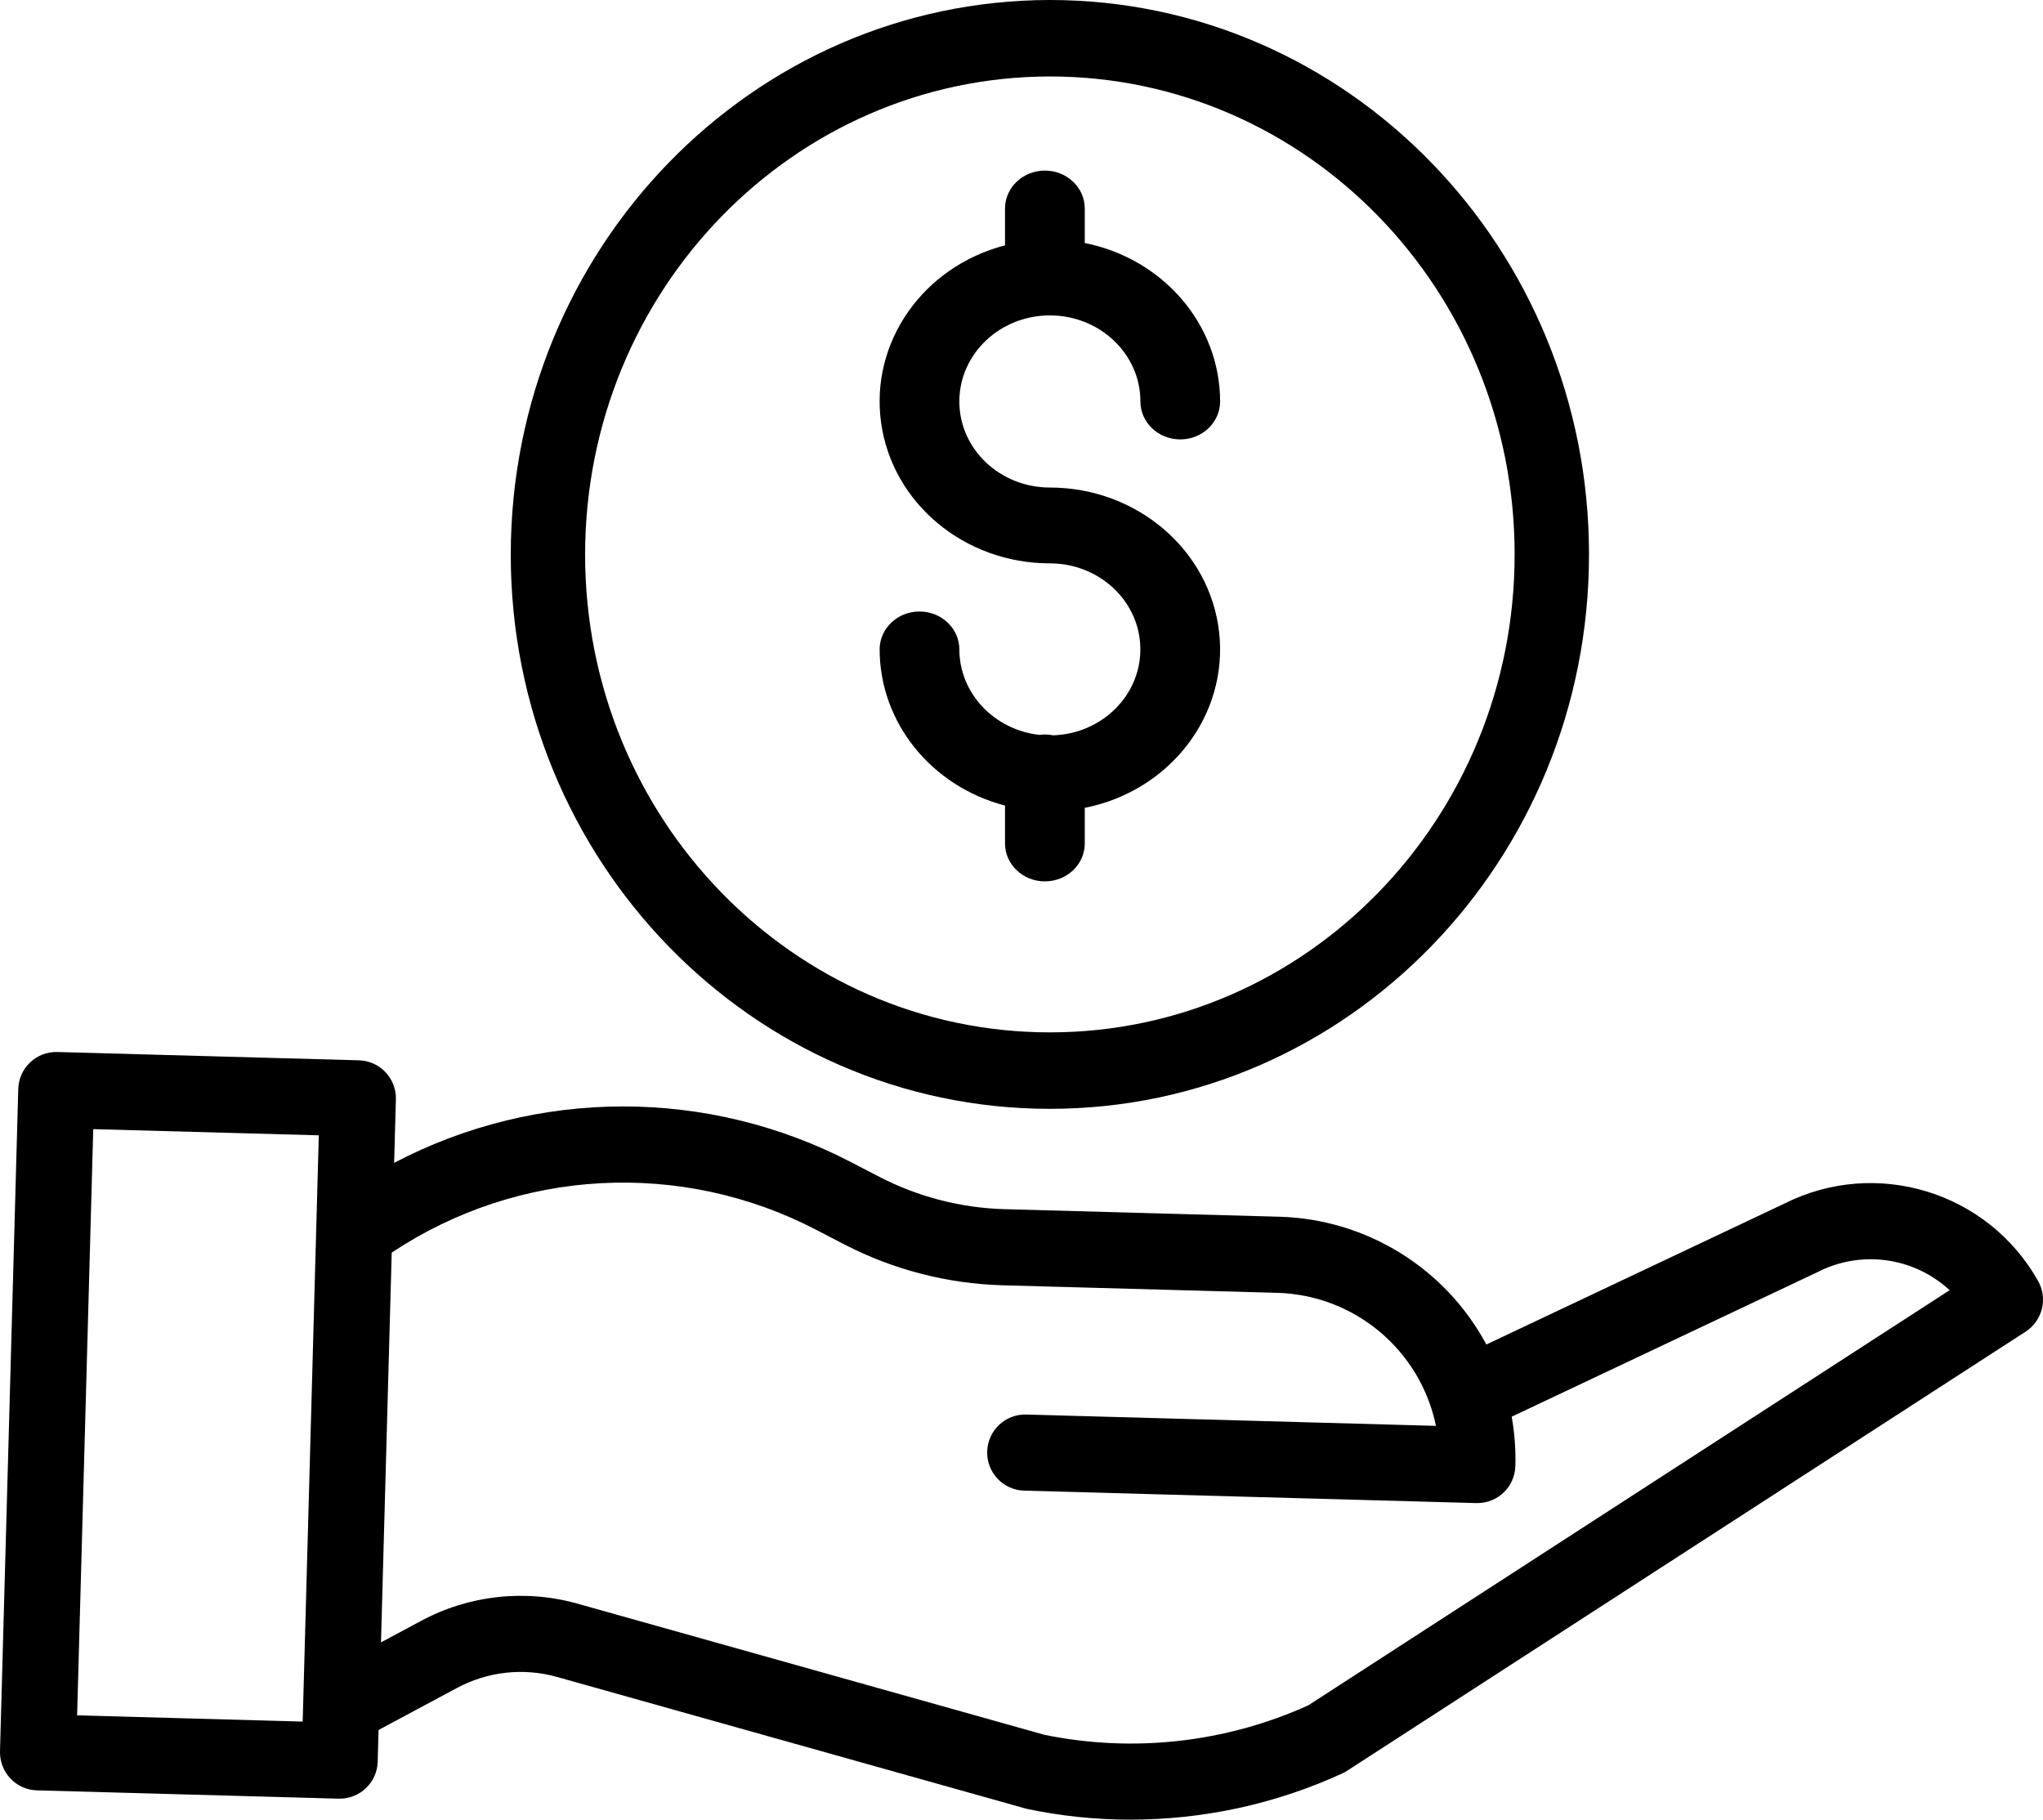<?xml version="1.0" encoding="UTF-8"?>
<svg width="64px" height="57px" viewBox="0 0 64 57" version="1.1" xmlns="http://www.w3.org/2000/svg" xmlns:xlink="http://www.w3.org/1999/xlink">
    <!-- Generator: Sketch 64 (93537) - https://sketch.com -->
    <title>img-14</title>
    <desc>Created with Sketch.</desc>
    <g id="Welcome" stroke="none" stroke-width="1" fill="none" fill-rule="evenodd">
        <g id="HOME---Dónde-Comprar---exito.com---Desktop-HD" transform="translate(-991, -1678)" fill="#000000" fill-rule="nonzero">
            <g id="img-14" transform="translate(991, 1678)">
                <path d="M32.993,23.034 C32.852,23.005 32.707,23 32.565,23.02 C31.135,22.862 30.056,21.711 30.053,20.343 C30.053,19.687 29.494,19.155 28.805,19.155 C28.115,19.155 27.556,19.687 27.556,20.343 C27.559,22.628 29.167,24.63 31.484,25.234 L31.484,26.422 C31.484,27.078 32.043,27.609 32.733,27.609 C33.423,27.609 33.982,27.078 33.982,26.422 L33.982,25.306 C36.656,24.774 38.474,22.405 38.193,19.821 C37.911,17.237 35.621,15.273 32.889,15.272 C31.323,15.272 30.053,14.065 30.053,12.576 C30.053,11.087 31.323,9.88 32.889,9.88 C34.455,9.88 35.725,11.087 35.725,12.576 C35.725,13.232 36.284,13.764 36.973,13.764 C37.663,13.764 38.222,13.232 38.222,12.576 C38.219,10.177 36.451,8.107 33.982,7.612 L33.982,6.531 C33.982,5.875 33.423,5.344 32.733,5.344 C32.043,5.344 31.484,5.875 31.484,6.531 L31.484,7.685 C28.907,8.354 27.248,10.733 27.603,13.25 C27.958,15.768 30.217,17.647 32.889,17.647 C34.434,17.647 35.695,18.823 35.723,20.292 C35.751,21.761 34.537,22.981 32.993,23.034 L32.993,23.034 Z" id="Path"></path>
                <path d="M16,17.367 C16,26.959 23.561,34.734 32.889,34.734 C42.217,34.734 49.778,26.959 49.778,17.367 C49.778,7.775 42.217,0 32.889,0 C23.566,0.011 16.011,7.78 16,17.367 Z M32.889,2.395 C40.93,2.395 47.448,9.098 47.448,17.367 C47.448,25.636 40.93,32.339 32.889,32.339 C24.848,32.339 18.329,25.636 18.329,17.367 C18.338,9.102 24.852,2.405 32.889,2.395 Z" id="Shape"></path>
                <path d="M55.897,37.703 L46.563,42.116 C45.274,39.717 42.802,38.191 40.082,38.114 L31.465,37.877 C30.101,37.838 28.762,37.492 27.549,36.865 L26.672,36.411 C22.183,34.07 16.832,34.075 12.347,36.426 L12.402,34.439 C12.42,33.78 11.902,33.232 11.244,33.214 L1.795,32.954 C1.137,32.936 0.59,33.454 0.572,34.113 L0,54.858 C-0.017,55.517 0.501,56.065 1.159,56.083 L10.608,56.343 L10.64,56.343 C11.286,56.343 11.815,55.829 11.832,55.184 L11.859,54.191 L14.314,52.876 C15.277,52.358 16.404,52.234 17.456,52.532 L32.114,56.648 C32.14,56.656 32.166,56.662 32.192,56.668 C33.251,56.889 34.331,57.001 35.413,57 C37.706,57.001 39.971,56.507 42.055,55.55 C42.106,55.527 42.155,55.499 42.202,55.468 L63.455,41.714 C63.985,41.371 64.156,40.675 63.846,40.126 C62.268,37.325 58.768,36.258 55.897,37.703 L55.897,37.703 Z M2.416,53.733 L2.921,35.37 L9.987,35.564 L9.482,53.928 L2.416,53.733 Z M40.981,53.421 C38.393,54.589 35.502,54.912 32.72,54.343 L18.101,50.237 C16.456,49.772 14.694,49.965 13.189,50.775 L11.935,51.447 L12.271,39.238 C16.246,36.593 21.343,36.321 25.577,38.528 L26.453,38.983 C27.986,39.774 29.676,40.211 31.4,40.261 L40.017,40.498 C42.437,40.568 44.493,42.292 44.984,44.665 L32.149,44.31 C31.491,44.292 30.943,44.811 30.925,45.469 C30.907,46.128 31.426,46.676 32.083,46.694 L46.248,47.084 L46.281,47.084 C46.926,47.083 47.454,46.569 47.471,45.924 C47.486,45.406 47.447,44.888 47.356,44.378 L56.93,39.852 C56.939,39.848 56.948,39.843 56.958,39.838 C58.316,39.151 59.957,39.381 61.075,40.415 L40.981,53.421 Z" id="Shape"></path>
            </g>
        </g>
    </g>
</svg>